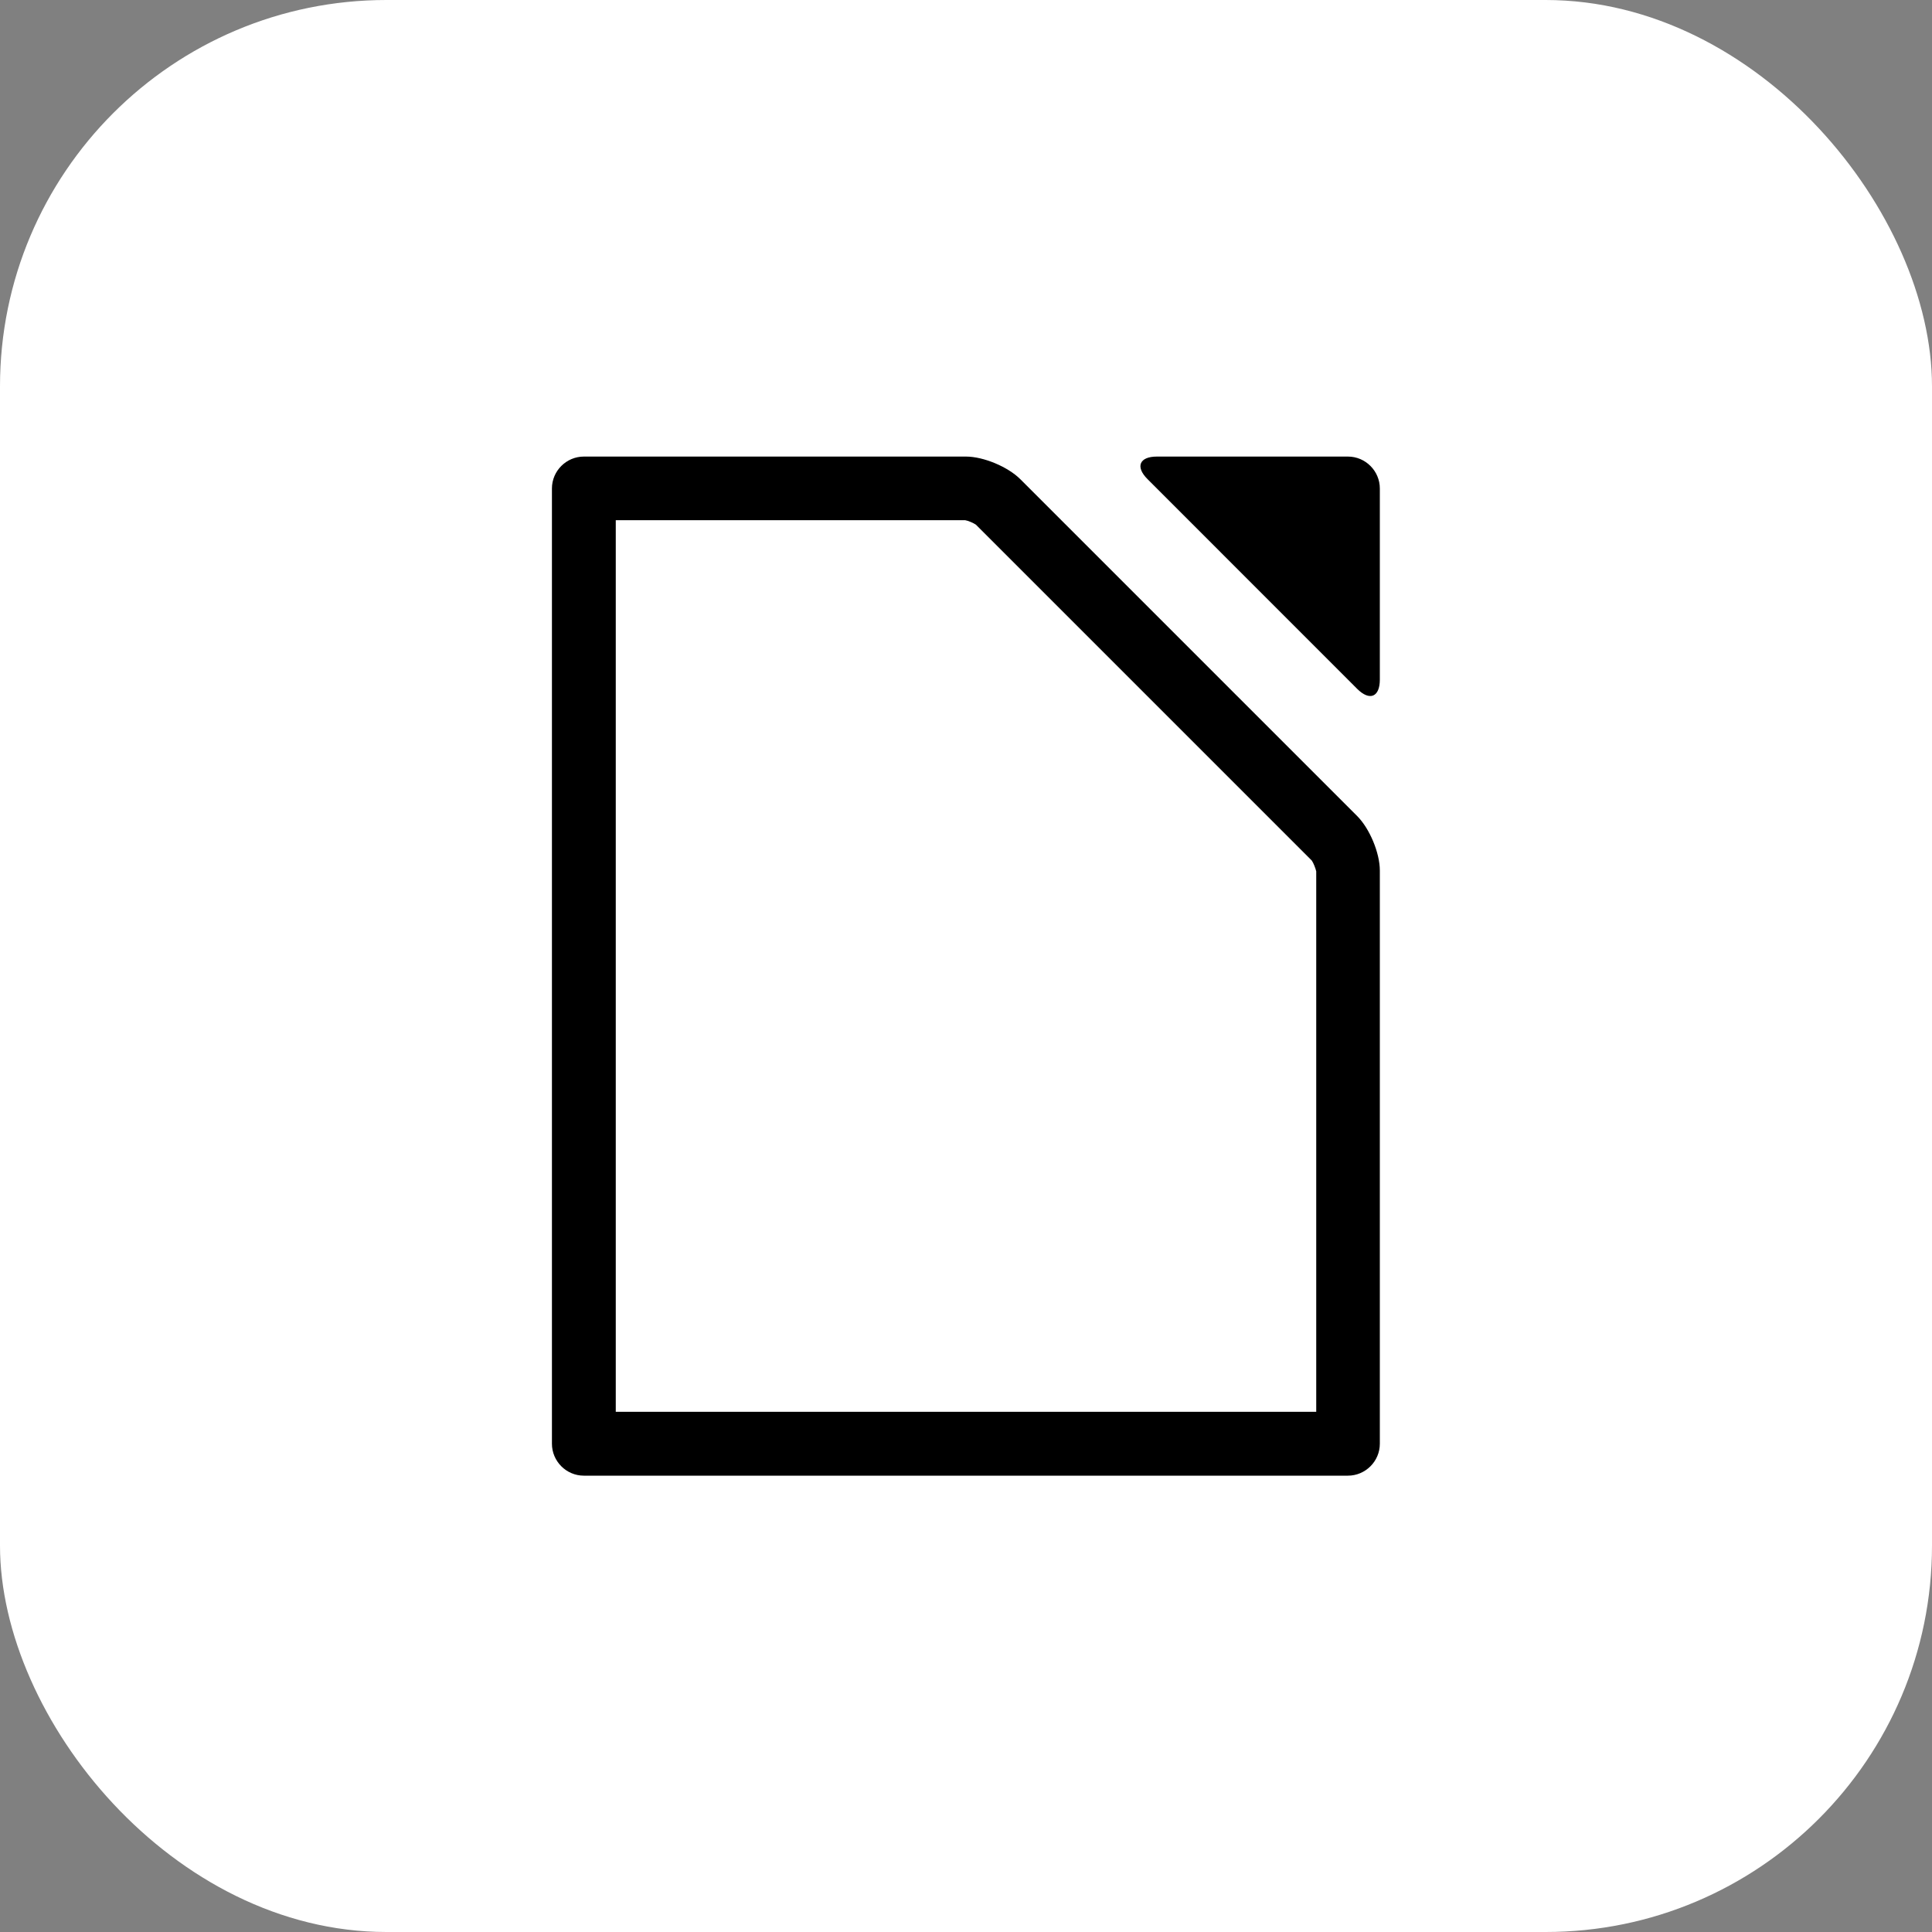 <svg width="25" height="25" viewBox="0 0 25 25" fill="none" xmlns="http://www.w3.org/2000/svg">
<rect x="0" y="0" width="25" height="25" fill="#808080" stroke="none"/>
<g clip-path="url(#clip0_3_574)">
<rect width="25" height="25" rx="5" fill="white"/>
<path d="M13.203 6.201C13.042 6.04 12.726 5.908 12.5 5.908H7.555C7.329 5.908 7.142 6.093 7.142 6.321V18.682C7.142 18.907 7.326 19.095 7.555 19.095H17.442C17.668 19.095 17.855 18.91 17.855 18.682V11.264C17.855 11.038 17.724 10.722 17.562 10.56L13.203 6.201ZM17.032 18.269H7.968V6.731H12.488C12.526 6.737 12.597 6.767 12.629 6.79L16.974 11.135C16.997 11.167 17.023 11.237 17.032 11.275V18.269ZM17.442 5.908H14.97C14.744 5.908 14.688 6.04 14.85 6.201L17.562 8.914C17.724 9.075 17.855 9.02 17.855 8.794V6.321C17.855 6.096 17.671 5.908 17.442 5.908Z" fill="black"/>
</g>
<defs>
<clipPath id="clip0_3_574">
<rect width="25" height="25" rx="5" fill="white"/>
</clipPath>
</defs>
</svg>
